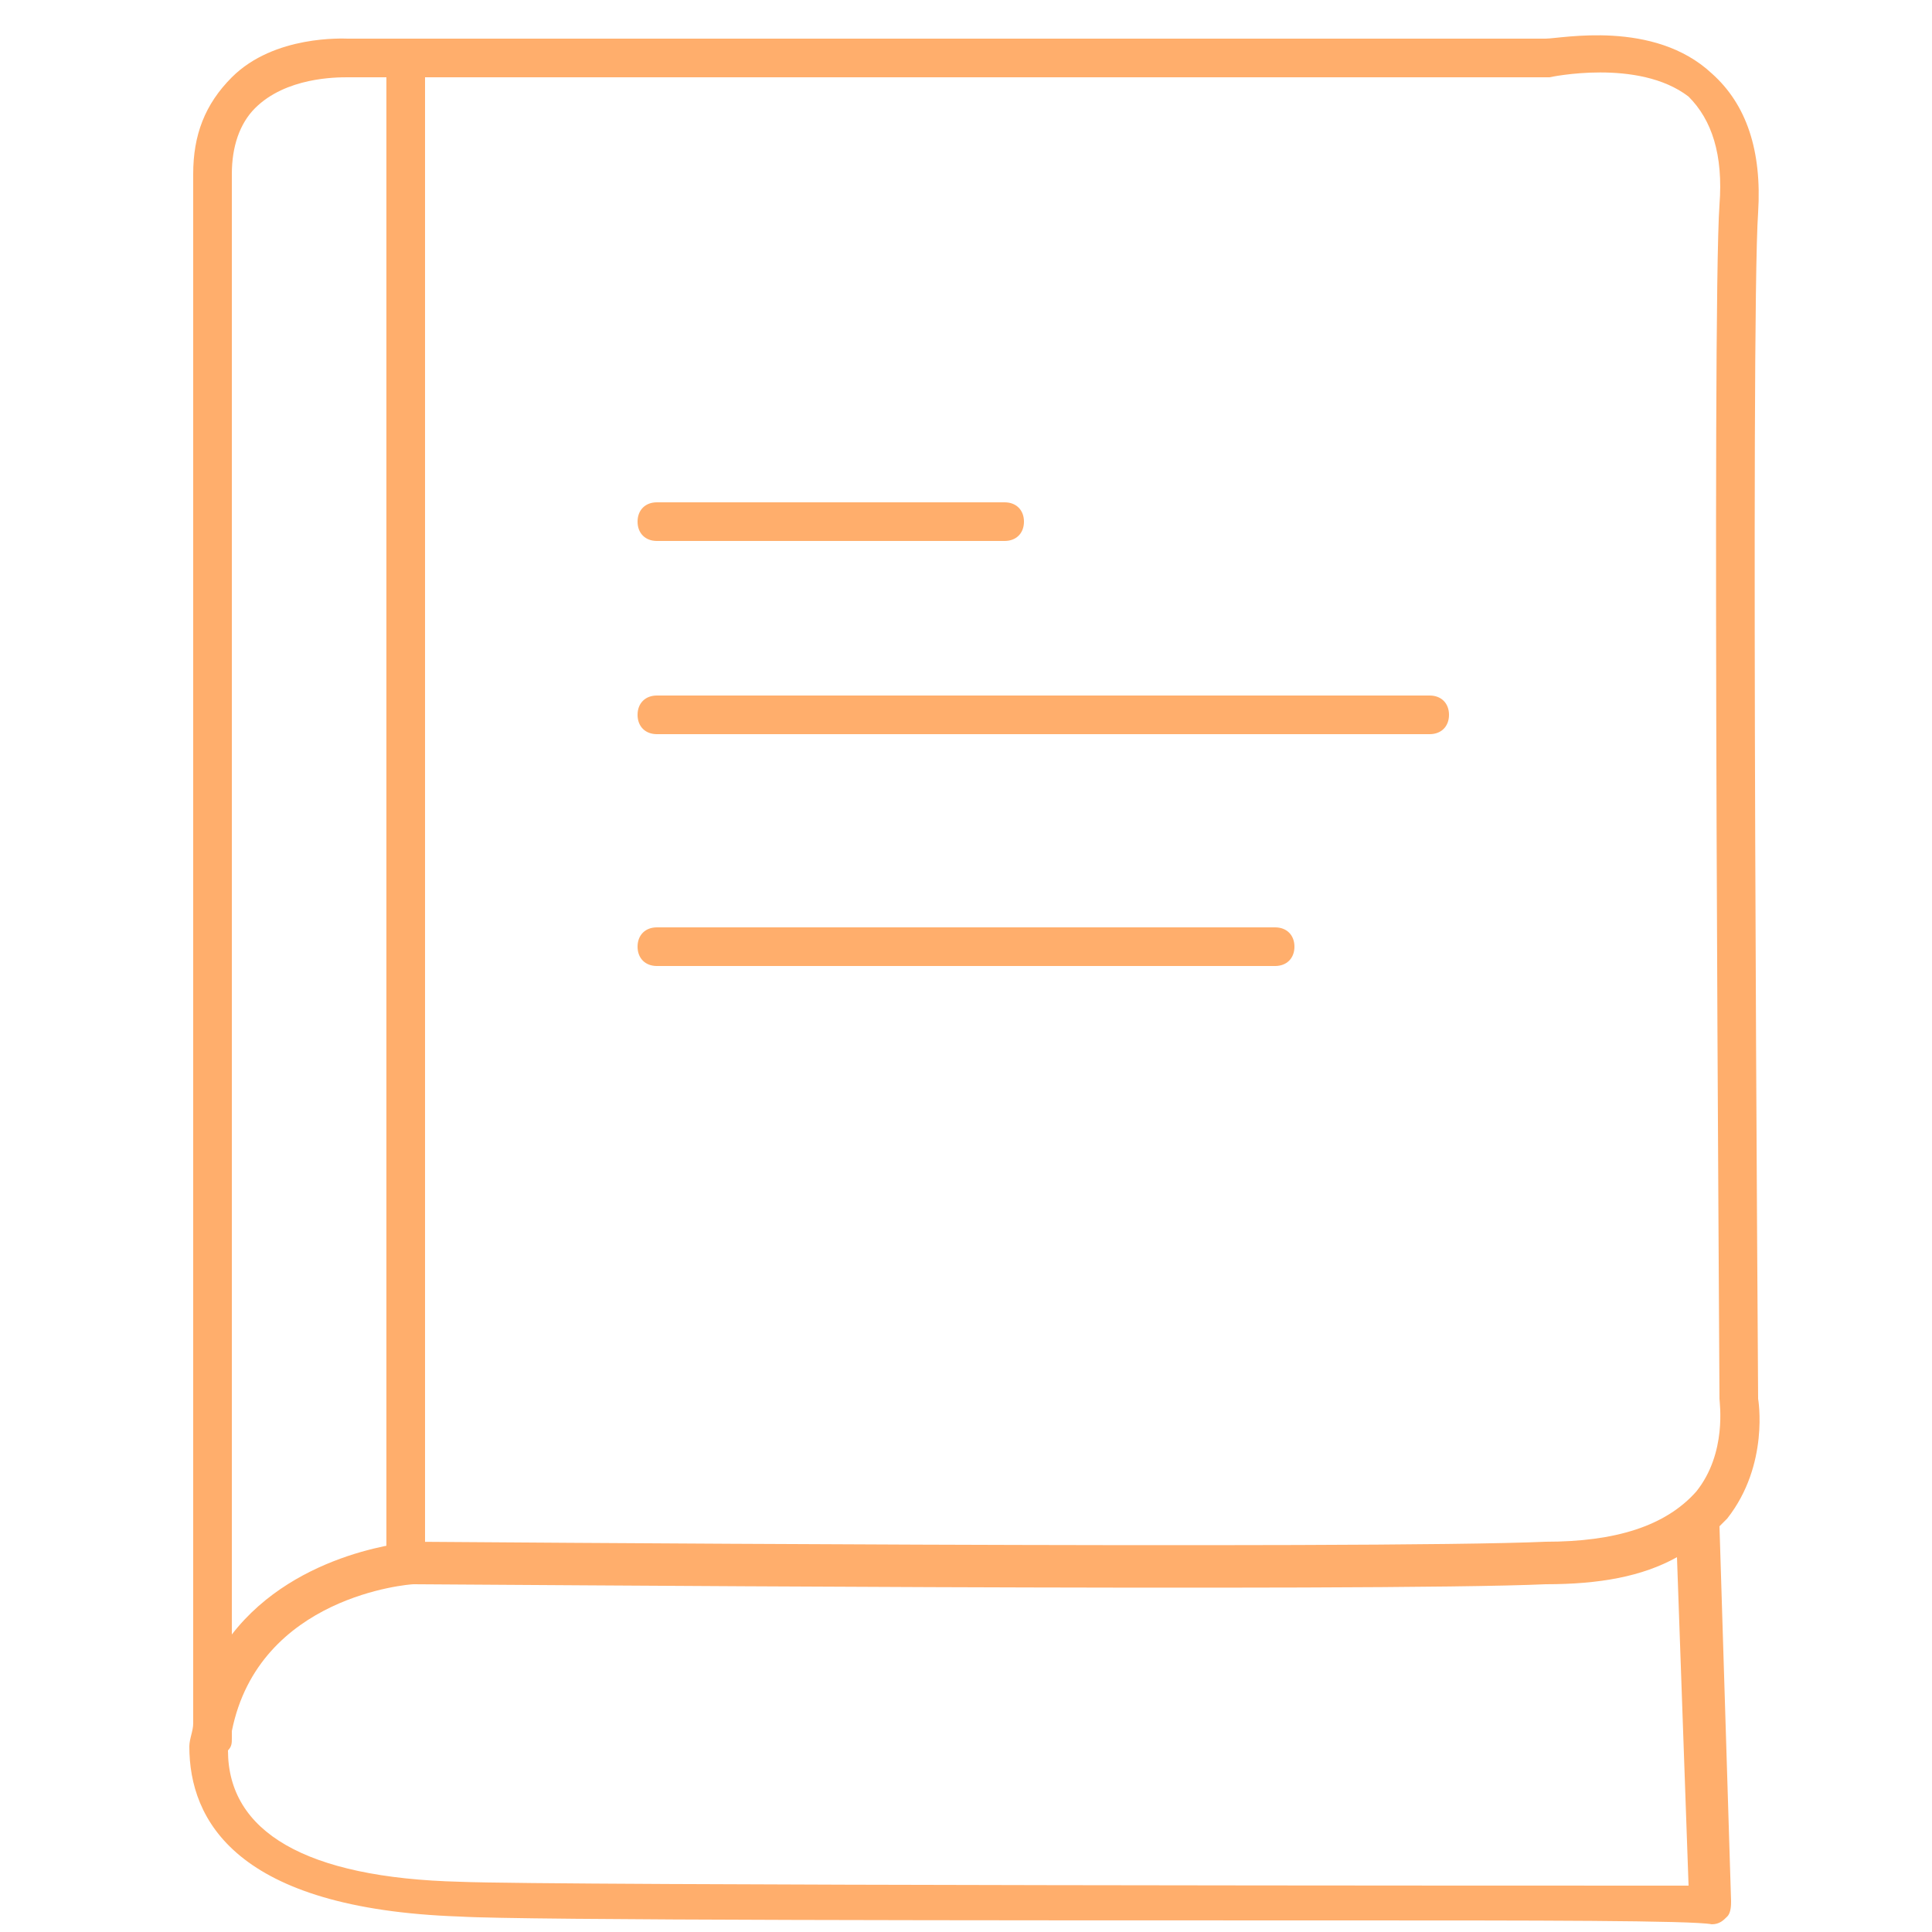 <?xml version="1.0" encoding="utf-8"?>
<!-- Generator: Adobe Illustrator 19.0.0, SVG Export Plug-In . SVG Version: 6.00 Build 0)  -->
<svg version="1.1" id="图层_1" xmlns="http://www.w3.org/2000/svg" xmlns:xlink="http://www.w3.org/1999/xlink" x="0px" y="0px"
	 viewBox="0 0 50 50" style="enable-background:new 0 0 50 50;" xml:space="preserve">
<style type="text/css">
	.st0{fill:#FFAE6C;}
</style>
<path id="XMLID_32_" class="st0" d="M34.7,49.7c-9,0-21.2,0-22.8-0.1c-5.8-0.2-7-2.5-7-4.4c0-0.2,0.1-0.4,0.1-0.6V4.5
	c0-1,0.3-1.8,1-2.5C7.1,0.9,8.9,1,9,1H40c0.4,0,2.8-0.5,4.3,0.9c0.9,0.8,1.3,2,1.2,3.6c-0.2,2.8,0,30.4,0,30.7l0,0
	c0,0,0.3,1.7-0.8,3.1c-0.1,0.1-0.1,0.1-0.2,0.2l0.3,9.7c0,0.1,0,0.3-0.1,0.4c-0.1,0.1-0.2,0.2-0.4,0.2
	C43.8,49.7,39.7,49.7,34.7,49.7z M5.9,45.3C5.9,45.3,5.9,45.3,5.9,45.3c0,2.1,2,3.3,6,3.4c2.3,0.1,27.8,0.1,31.8,0.1l-0.3-8.5
	c-0.9,0.5-2,0.7-3.4,0.7c-4.4,0.2-28.2,0-29.3,0c-0.1,0-4,0.3-4.7,3.8V45C6,45.1,6,45.2,5.9,45.3z M9,2C8.7,2,7.4,2,6.6,2.8
	C6.2,3.2,6,3.8,6,4.5v37.8c1.7-2.2,4.7-2.4,4.7-2.4c0.3,0,24.8,0.2,29.3,0c1.8,0,3.1-0.4,3.9-1.3c0.8-1,0.6-2.3,0.6-2.4
	c0-1.2-0.2-28.1,0-30.9c0.1-1.3-0.2-2.2-0.8-2.8C42.4,1.5,40.1,2,40.1,2c0,0-0.1,0-0.1,0L9,2C9,2,9,2,9,2z"/>
<path id="XMLID_31_" class="st0" d="M10.5,40.5c-0.3,0-0.5-0.2-0.5-0.5V2c0-0.3,0.2-0.5,0.5-0.5S11,1.7,11,2v38
	C11,40.3,10.8,40.5,10.5,40.5z"/>
<path id="XMLID_30_" class="st0" d="M26,14h-9c-0.3,0-0.5-0.2-0.5-0.5S16.7,13,17,13h9c0.3,0,0.5,0.2,0.5,0.5S26.3,14,26,14z"/>
<path id="XMLID_29_" class="st0" d="M37,19H17c-0.3,0-0.5-0.2-0.5-0.5S16.7,18,17,18h20c0.3,0,0.5,0.2,0.5,0.5S37.3,19,37,19z"/>
<path id="XMLID_28_" class="st0" d="M33,25H17c-0.3,0-0.5-0.2-0.5-0.5S16.7,24,17,24h16c0.3,0,0.5,0.2,0.5,0.5S33.3,25,33,25z"/>
</svg>
